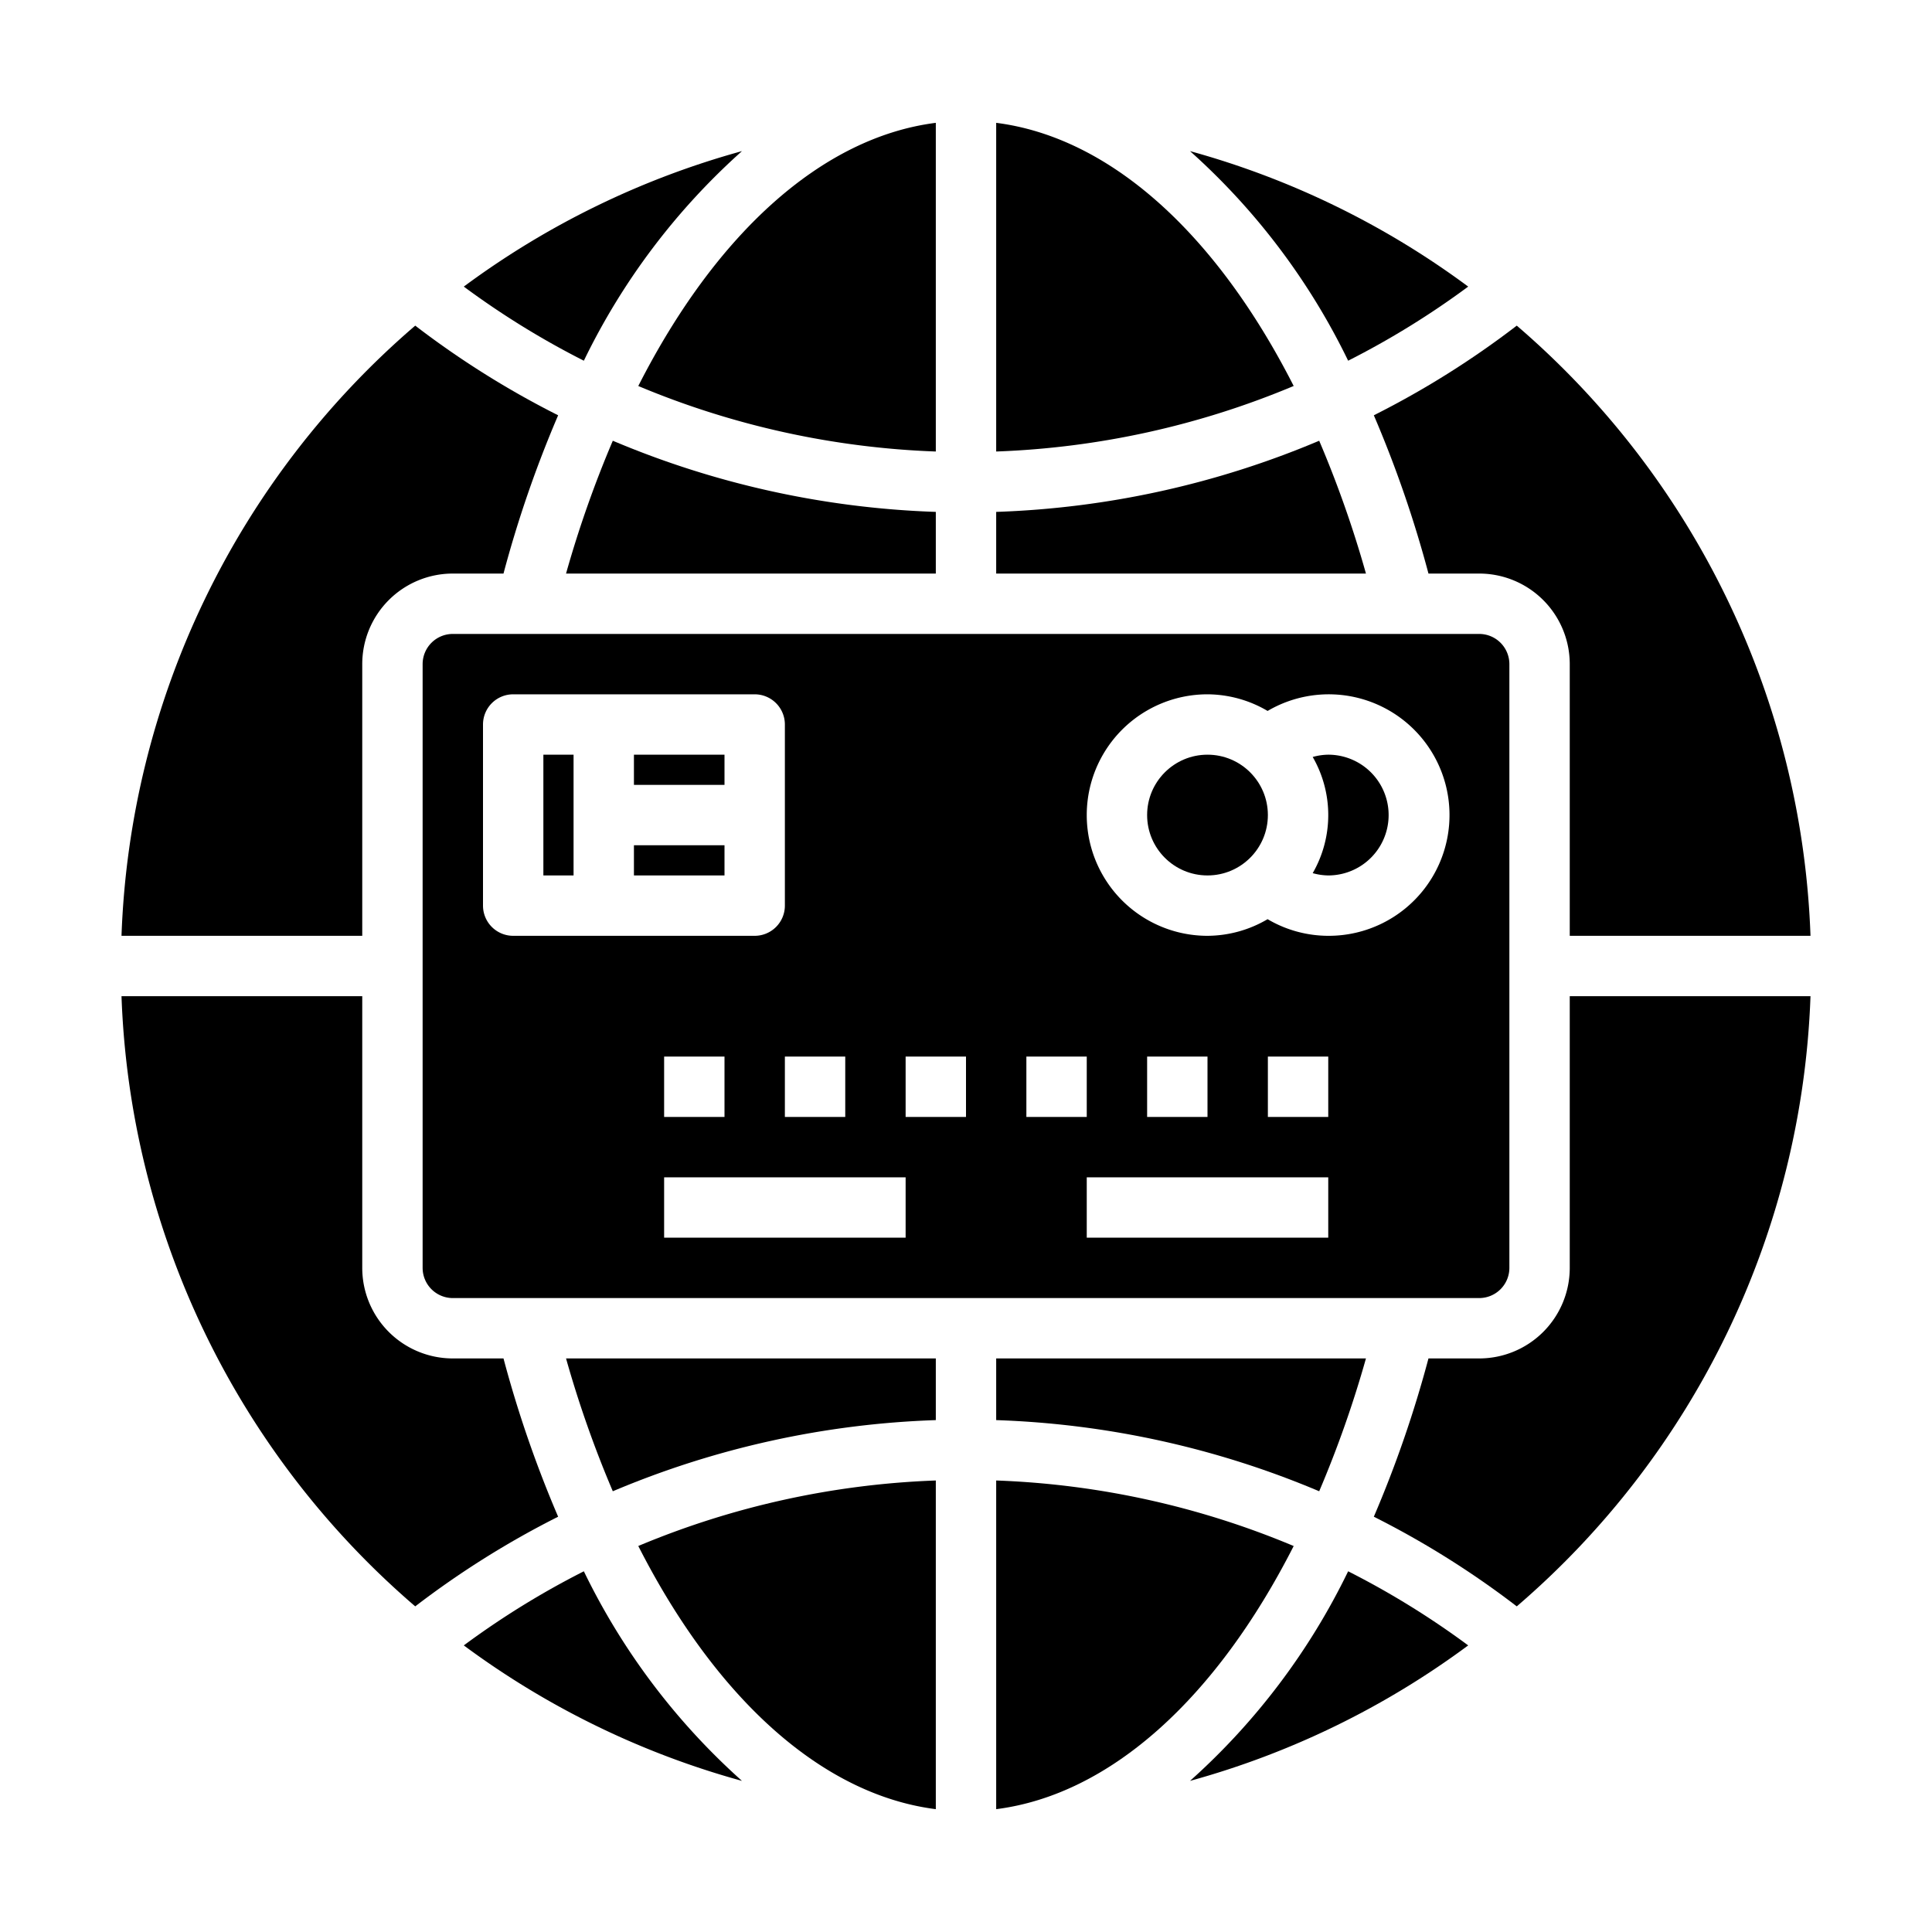 <svg xmlns="http://www.w3.org/2000/svg" viewBox="0 0 64 64" x="0px" y="0px"><g><circle cx="40" cy="27" r="2"></circle><path d="M31,45H18.751A36.5,36.5,0,0,0,20.3,49.4,30.051,30.051,0,0,1,31,47.043Z"></path><rect x="21" y="25" width="3" height="1"></rect><path d="M19.341,52.051a27.7,27.7,0,0,0-3.977,2.455,27.9,27.9,0,0,0,9.215,4.488A22.4,22.4,0,0,1,19.341,52.051Z"></path><rect x="21" y="28" width="3" height="1"></rect><rect x="18" y="25" width="1" height="4"></rect><path d="M12,31V22a3,3,0,0,1,3-3h1.679a38.26,38.26,0,0,1,1.81-5.243,29.748,29.748,0,0,1-4.734-2.97A27.944,27.944,0,0,0,4.025,31Z"></path><path d="M31,16.957A30.051,30.051,0,0,1,20.3,14.6,36.5,36.5,0,0,0,18.751,19H31Z"></path><path d="M18.489,50.243A38.26,38.26,0,0,1,16.679,45H15a3,3,0,0,1-3-3V33H4.025a27.944,27.944,0,0,0,9.73,20.213A29.748,29.748,0,0,1,18.489,50.243Z"></path><path d="M24.579,5.006a27.9,27.9,0,0,0-9.215,4.488,27.7,27.7,0,0,0,3.977,2.455A22.4,22.4,0,0,1,24.579,5.006Z"></path><path d="M31,4.069c-3.775.48-7.286,3.667-9.856,8.718A28.084,28.084,0,0,0,31,14.957Z"></path><path d="M31,59.931V49.043a28.084,28.084,0,0,0-9.856,2.17C23.714,56.264,27.225,59.451,31,59.931Z"></path><path d="M48.636,9.494a27.9,27.9,0,0,0-9.215-4.488,22.414,22.414,0,0,1,5.238,6.943A27.753,27.753,0,0,0,48.636,9.494Z"></path><path d="M33,19H45.249A36.438,36.438,0,0,0,43.7,14.6,30.056,30.056,0,0,1,33,16.957Z"></path><path d="M33,4.069V14.957a28.053,28.053,0,0,0,9.855-2.171C40.286,7.736,36.775,4.549,33,4.069Z"></path><path d="M33,47.043A30.056,30.056,0,0,1,43.7,49.4,36.438,36.438,0,0,0,45.249,45H33Z"></path><path d="M44,25a1.98,1.98,0,0,0-.515.076,3.851,3.851,0,0,1,0,3.848A1.98,1.98,0,0,0,44,29a2,2,0,0,0,0-4Z"></path><path d="M39.421,58.994a27.9,27.9,0,0,0,9.215-4.488,27.753,27.753,0,0,0-3.977-2.455A22.414,22.414,0,0,1,39.421,58.994Z"></path><path d="M50,42V22a1,1,0,0,0-1-1H15a1,1,0,0,0-1,1V42a1,1,0,0,0,1,1H49A1,1,0,0,0,50,42ZM16,30V24a1,1,0,0,1,1-1h8a1,1,0,0,1,1,1v6a1,1,0,0,1-1,1H17A1,1,0,0,1,16,30Zm12,5v2H26V35Zm-4,0v2H22V35Zm6,6H22V39h8Zm2-4H30V35h2Zm2-2h2v2H34Zm10,6H36V39h8Zm-6-4V35h2v2Zm6,0H42V35h2Zm0-6a3.967,3.967,0,0,1-2.009-.551A3.957,3.957,0,0,1,40,31a4,4,0,0,1,0-8,3.957,3.957,0,0,1,1.991.551A4,4,0,1,1,44,31Z"></path><path d="M52,33v9a3,3,0,0,1-3,3H47.32a38.26,38.26,0,0,1-1.81,5.243,29.641,29.641,0,0,1,4.735,2.97A27.944,27.944,0,0,0,59.975,33Z"></path><path d="M42.855,51.214A28.053,28.053,0,0,0,33,49.043V59.931C36.775,59.451,40.286,56.264,42.855,51.214Z"></path><path d="M50.245,10.787a29.641,29.641,0,0,1-4.735,2.97A38.26,38.26,0,0,1,47.32,19H49a3,3,0,0,1,3,3v9h7.975A27.944,27.944,0,0,0,50.245,10.787Z"></path></g></svg>
